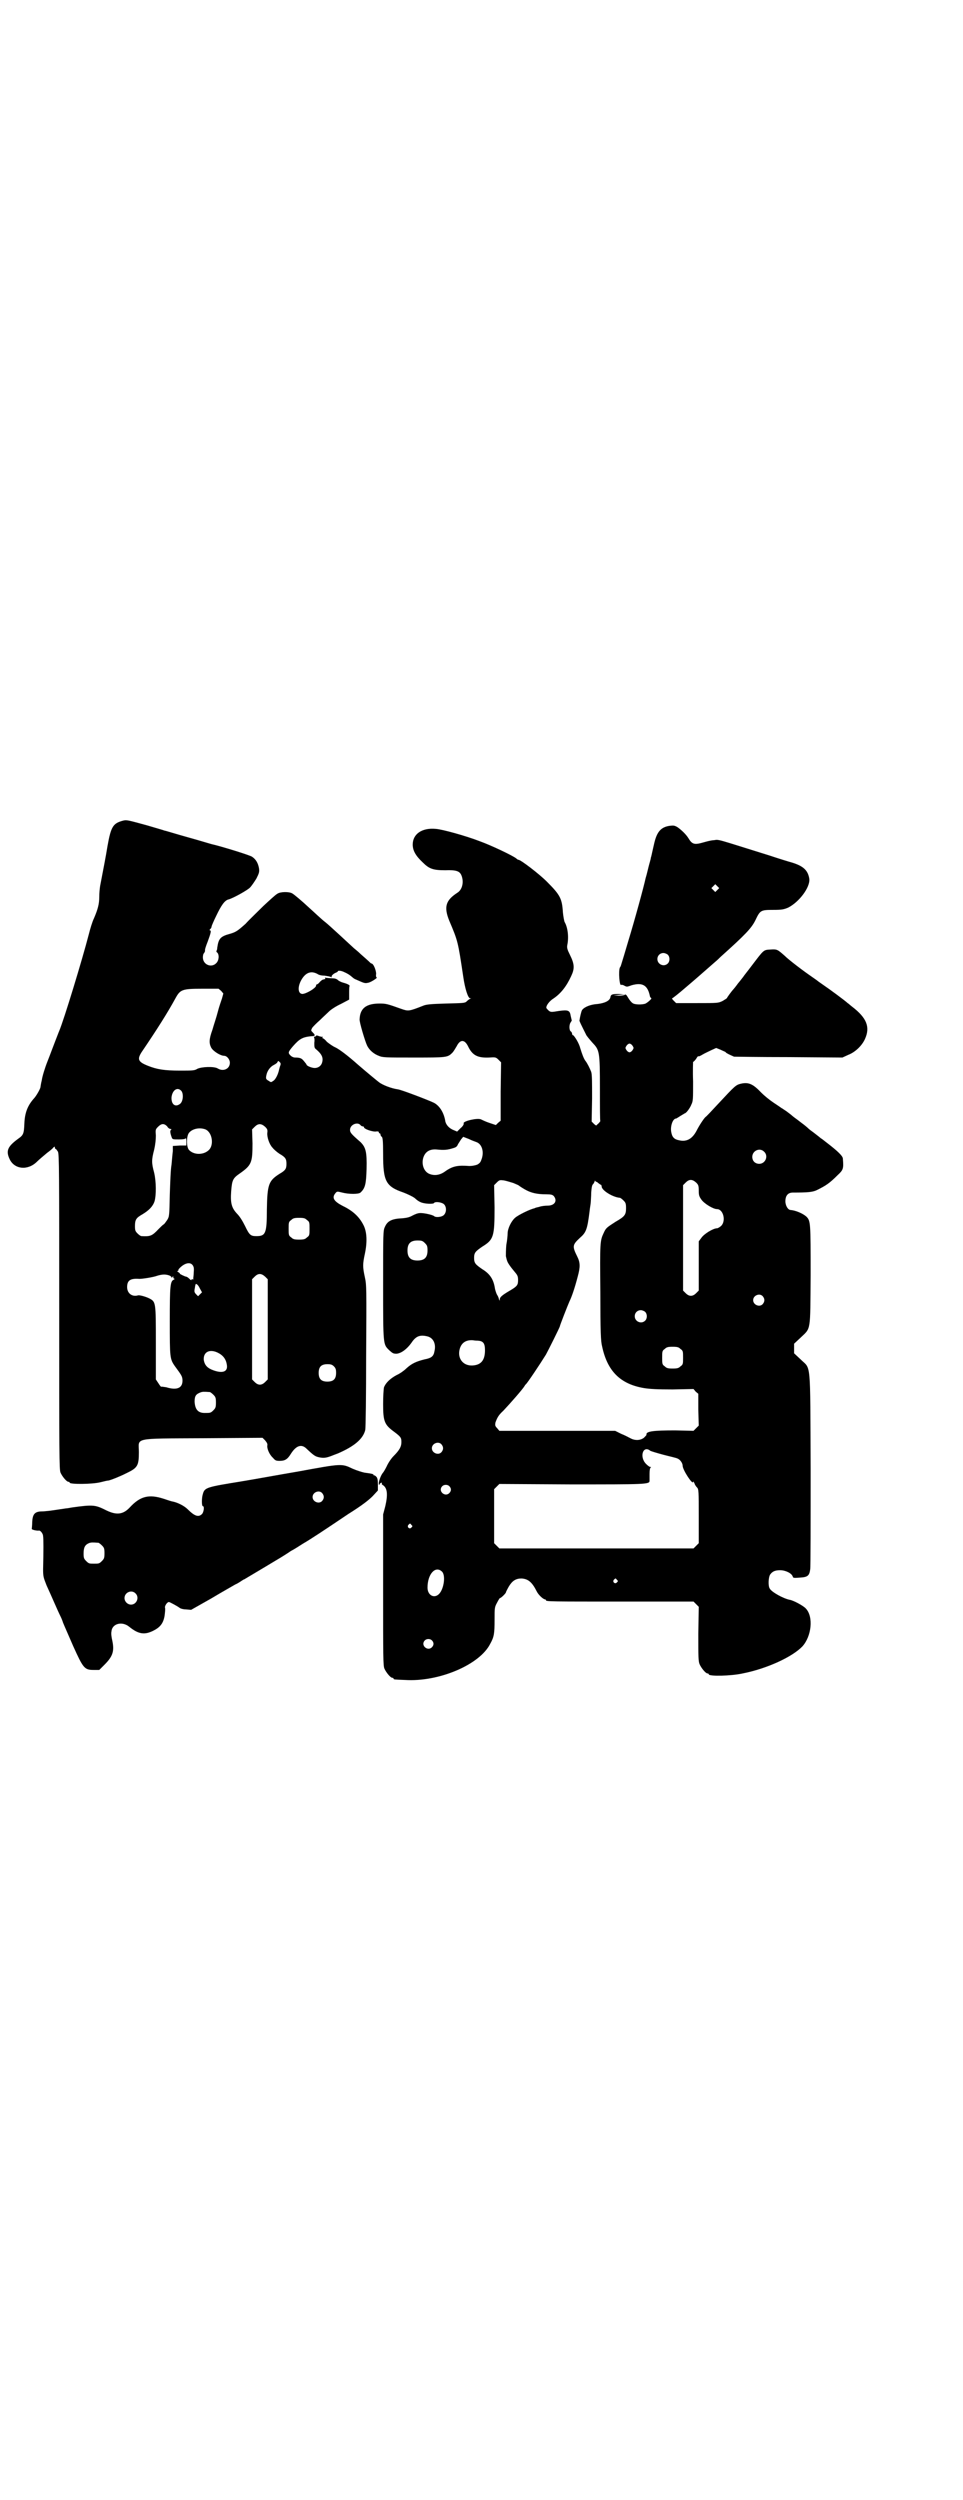 <?xml version="1.0" standalone="no"?>
<!DOCTYPE svg PUBLIC "-//W3C//DTD SVG 20010904//EN"
 "http://www.w3.org/TR/2001/REC-SVG-20010904/DTD/svg10.dtd">
<svg version="1.0" xmlns="http://www.w3.org/2000/svg"
 width="1106pt" height="2870pt" viewBox="0 0 1106 2870"
 preserveAspectRatio="xMidYMid meet">
<g transform="translate(0,2870) scale(0.5,-0.5)"
fill="#000000" stroke="none">
<path d="M283 3856 c-23 -6 -28 -13 -36 -58 -4 -25 -9 -50 -17 -92 -1 -6 -2
-17 -2 -25 0 -16 -3 -28 -12 -49 -4 -8 -9 -25 -12 -37 -15 -58 -57 -196 -68
-222 -1 -2 -5 -13 -9 -23 -4 -10 -12 -32 -18 -47 -6 -15 -12 -35 -13 -43 -2
-8 -3 -15 -3 -16 -1 -5 -10 -21 -16 -27 -13 -15 -20 -31 -21 -56 -1 -24 -2
-27 -15 -36 -23 -17 -28 -27 -19 -46 11 -24 42 -27 63 -6 5 5 16 14 23 20 7 5
14 11 15 13 3 2 3 2 3 -1 0 -1 1 -3 2 -3 1 0 3 -3 5 -6 3 -5 3 -47 3 -368 0
-326 0 -362 3 -369 4 -9 14 -21 18 -21 2 0 3 -1 3 -2 0 -4 51 -4 71 1 8 2 16
4 19 4 7 2 23 8 41 17 25 12 28 17 28 48 0 34 -17 31 148 32 l136 1 6 -6 c4
-5 6 -8 5 -12 -1 -7 5 -21 13 -28 5 -6 7 -7 15 -7 12 0 18 3 26 16 12 19 24
23 35 13 18 -17 21 -19 31 -21 10 -2 16 -1 29 4 2 1 8 3 13 5 37 16 58 33 63
54 1 4 2 80 2 169 1 158 1 164 -3 182 -5 23 -5 30 0 53 6 28 5 52 -4 68 -10
19 -25 32 -48 43 -19 10 -24 18 -16 28 4 5 4 5 16 2 15 -4 38 -4 42 0 11 10
13 20 14 54 1 40 -2 50 -14 62 -22 19 -24 22 -24 28 0 12 17 19 24 11 1 -2 4
-3 5 -3 2 0 3 -1 3 -2 0 -4 18 -10 26 -10 6 1 8 0 8 -1 0 -2 1 -3 2 -3 1 0 2
-1 2 -3 0 -1 1 -4 3 -5 2 -2 3 -9 3 -40 0 -62 6 -74 47 -88 10 -4 21 -9 26
-13 4 -4 10 -8 13 -9 8 -4 29 -5 31 -2 2 4 18 2 23 -3 6 -6 6 -19 -1 -25 -4
-4 -18 -6 -22 -2 -4 3 -22 7 -31 7 -7 0 -13 -3 -19 -6 -7 -4 -13 -5 -22 -6
-25 -1 -35 -6 -41 -20 -4 -8 -4 -15 -4 -133 0 -140 0 -136 14 -150 8 -7 9 -8
17 -8 11 1 24 11 34 25 10 15 19 19 36 15 14 -3 21 -17 17 -34 -2 -12 -7 -16
-23 -19 -20 -5 -30 -10 -42 -21 -5 -5 -15 -12 -22 -15 -15 -8 -25 -18 -29 -28
-1 -5 -2 -21 -2 -39 0 -39 3 -47 25 -63 16 -12 17 -14 17 -24 0 -10 -4 -18
-18 -32 -6 -6 -13 -17 -16 -24 -3 -6 -7 -13 -9 -15 -4 -5 -9 -18 -9 -24 0 -3
1 -4 2 -2 0 2 2 3 4 4 1 0 2 -1 1 -2 -1 -1 1 -3 3 -4 10 -7 11 -22 5 -48 l-5
-19 0 -173 c0 -154 0 -174 3 -181 4 -9 14 -21 18 -21 2 0 3 -1 3 -2 0 -2 1 -2
26 -3 78 -5 172 35 196 83 9 16 10 24 10 55 0 28 0 29 6 40 3 6 6 10 6 10 2
-1 14 11 14 13 0 1 3 7 7 14 8 13 16 18 29 18 15 -1 24 -8 35 -30 4 -8 15 -18
19 -18 1 0 2 -1 2 -2 0 -3 13 -3 175 -3 l164 0 6 -6 6 -6 -1 -62 c0 -53 0 -63
3 -70 4 -9 14 -21 18 -21 2 0 3 -1 3 -2 0 -5 51 -4 78 2 56 11 114 38 137 62
21 23 26 68 8 87 -5 6 -29 19 -37 20 -15 3 -42 18 -46 26 -4 6 -3 26 1 32 5 7
11 10 23 10 12 0 27 -7 29 -15 1 -3 3 -3 16 -2 18 1 22 4 24 19 1 4 1 108 1
230 -1 256 1 228 -23 252 l-15 14 0 11 0 11 15 14 c24 23 22 12 23 143 0 122
0 125 -10 135 -8 7 -24 14 -36 15 -6 0 -12 10 -12 20 0 13 6 20 17 20 35 0 46
1 56 6 20 10 28 15 47 34 13 12 14 15 12 38 0 6 -13 18 -35 35 -8 6 -11 9 -16
12 -1 1 -6 5 -10 8 -10 8 -11 8 -17 13 -3 3 -10 9 -17 14 -14 11 -15 11 -21
16 -3 3 -9 7 -14 11 -5 3 -10 7 -11 7 -1 1 -10 7 -19 13 -9 6 -21 16 -27 22
-19 20 -29 25 -47 21 -12 -3 -13 -4 -54 -48 -13 -14 -25 -27 -28 -29 -4 -4
-14 -19 -20 -31 -10 -19 -23 -26 -40 -22 -11 2 -16 7 -18 18 -3 13 3 32 11 32
1 0 5 3 10 6 5 3 10 6 10 6 3 0 12 12 15 20 4 8 4 12 4 53 -1 25 0 45 0 45 1
0 4 3 7 7 2 4 5 7 5 6 1 -1 5 1 10 4 5 3 14 7 20 10 l11 5 10 -4 c6 -3 12 -5
12 -6 1 -2 10 -6 19 -10 2 0 58 -1 126 -1 l123 -1 13 6 c16 6 32 21 39 37 12
27 4 48 -30 74 -4 3 -8 7 -10 8 -5 5 -43 33 -55 41 -7 5 -13 9 -14 10 -1 1 -7
5 -14 10 -19 13 -52 38 -62 48 -16 14 -17 15 -32 14 -17 -1 -15 0 -44 -38 -9
-12 -18 -23 -19 -25 -1 -1 -6 -8 -12 -15 -5 -7 -10 -13 -11 -14 -3 -3 -14 -18
-14 -19 0 -1 -5 -4 -10 -7 -10 -5 -11 -5 -59 -5 l-48 0 -6 6 c-3 3 -4 5 -3 5
1 0 15 11 30 24 26 22 36 31 68 59 5 4 11 10 13 12 58 52 71 66 80 84 11 23
12 24 41 24 20 0 24 1 34 5 26 13 51 47 49 66 -3 20 -14 30 -41 38 -4 1 -27 8
-51 16 -122 38 -115 37 -127 35 -6 0 -17 -3 -24 -5 -21 -6 -26 -5 -35 10 -5 8
-15 18 -25 25 -7 4 -9 4 -18 3 -20 -3 -29 -14 -35 -39 -2 -8 -4 -18 -5 -22 -1
-4 -2 -10 -3 -12 0 -3 -3 -12 -5 -20 -2 -8 -5 -21 -7 -27 -4 -19 -25 -96 -40
-145 -7 -24 -14 -47 -15 -50 -1 -3 -2 -8 -4 -10 -4 -8 -1 -45 3 -40 1 0 4 0 7
-2 6 -3 6 -3 17 1 25 7 37 0 42 -26 1 -2 2 -3 3 -4 2 0 -6 -8 -13 -12 -7 -3
-25 -3 -30 1 -3 2 -7 7 -10 12 -4 7 -6 9 -8 7 -1 -1 -7 -2 -14 -2 l-12 1 13 1
13 1 -14 1 c-15 0 -18 -1 -19 -8 -2 -8 -13 -13 -29 -15 -17 -1 -31 -7 -36 -14
-2 -3 -5 -17 -6 -24 0 -2 3 -8 15 -32 1 -3 8 -11 14 -18 17 -18 18 -19 18
-107 0 -40 0 -73 1 -74 0 0 -2 -3 -4 -5 -2 -2 -5 -4 -5 -5 -1 0 -3 1 -6 4 l-5
5 1 53 c0 38 0 55 -2 61 -3 8 -9 20 -13 25 -4 5 -8 16 -12 29 -3 12 -12 26
-16 30 -2 0 -3 2 -3 4 0 1 -1 4 -3 5 -4 3 -4 16 0 21 2 3 3 5 2 5 0 1 -1 5 -2
9 -2 13 -5 15 -27 12 -18 -3 -19 -3 -24 1 -2 2 -5 5 -5 6 -1 5 7 16 17 22 16
11 29 27 40 51 8 17 8 27 -3 49 -6 12 -7 16 -6 22 4 19 1 41 -6 53 -1 2 -3 12
-4 22 -2 32 -6 40 -37 71 -18 18 -60 50 -65 50 -1 0 -3 1 -5 3 -7 6 -57 30
-85 40 -31 12 -85 27 -100 28 -32 3 -53 -12 -53 -36 0 -14 7 -26 23 -41 15
-15 24 -18 52 -18 25 1 33 -2 37 -12 6 -15 2 -33 -10 -40 -26 -17 -31 -32 -18
-64 20 -47 20 -48 32 -128 4 -28 11 -50 16 -50 3 0 3 0 0 -1 -2 -1 -5 -3 -8
-6 -4 -4 -7 -4 -48 -5 -34 -1 -45 -2 -52 -5 -33 -13 -34 -13 -51 -7 -31 11
-34 12 -49 12 -31 0 -45 -11 -46 -36 -1 -6 13 -52 17 -60 5 -11 16 -20 27 -24
9 -4 15 -4 80 -4 76 0 78 0 89 11 3 3 7 10 10 15 8 16 18 16 26 0 10 -21 22
-27 48 -26 15 1 16 1 22 -5 l6 -6 -1 -67 0 -67 -6 -5 -5 -5 -15 5 c-9 3 -17 7
-19 8 -8 4 -42 -4 -40 -9 1 -2 -2 -7 -7 -11 l-8 -8 -7 3 c-11 4 -18 12 -20 20
-3 20 -13 36 -26 43 -12 6 -75 30 -83 31 -15 2 -35 10 -43 16 -4 3 -26 21 -48
40 -27 24 -44 36 -52 40 -7 3 -15 9 -20 13 -4 5 -8 8 -9 8 -1 0 -2 1 -1 3 1 1
1 1 0 1 -1 -1 -4 0 -8 1 -4 2 -7 2 -7 1 0 -1 -2 -2 -3 -2 -2 0 -3 -1 -2 -1 1
-1 2 -6 1 -13 0 -10 0 -12 4 -15 13 -11 17 -19 14 -30 -2 -8 -9 -13 -17 -13
-7 0 -19 5 -19 8 0 1 -3 4 -6 8 -5 6 -8 8 -20 8 -4 0 -8 2 -11 5 -6 6 -5 8 6
21 15 17 22 21 42 23 9 0 10 2 4 8 -5 5 -5 5 -2 11 2 3 10 11 18 18 7 7 17 16
21 20 4 4 16 12 27 17 l19 10 0 14 c0 8 0 16 1 17 1 2 -4 5 -15 8 -4 1 -10 4
-12 6 -3 3 -8 4 -14 4 -5 0 -11 1 -13 1 -3 1 -3 1 -2 -1 1 -1 0 -2 -1 -2 -1 0
-3 -1 -4 -1 -1 0 -4 -2 -7 -5 -3 -4 -6 -6 -7 -6 -1 0 -2 -1 -2 -3 0 -5 -21
-18 -31 -19 -10 0 -12 14 -4 30 10 19 23 24 38 16 4 -3 11 -4 17 -4 6 -1 12
-2 14 -3 2 -1 2 -1 2 0 -2 2 4 8 10 10 2 1 4 2 4 3 0 2 7 2 15 -2 7 -3 12 -6
20 -13 1 -1 4 -3 7 -4 20 -9 20 -9 29 -7 7 2 22 12 18 12 -1 0 -2 4 -1 8 0 8
-6 24 -11 24 -1 0 -3 2 -6 5 -2 2 -10 9 -18 16 -7 7 -15 13 -16 14 -12 11 -57
53 -66 60 -7 5 -29 26 -37 33 -16 15 -35 31 -39 33 -7 4 -27 4 -34 -1 -4 -2
-18 -15 -32 -28 -14 -14 -33 -32 -41 -41 -18 -16 -22 -19 -36 -23 -22 -6 -26
-11 -29 -32 0 -3 -1 -7 -2 -7 0 -1 0 -3 2 -4 5 -5 4 -18 -2 -24 -11 -12 -31
-4 -31 13 0 4 1 9 3 10 1 2 2 4 2 5 -1 2 2 11 6 21 7 19 9 26 5 26 -1 0 -1 1
1 3 2 2 3 4 3 6 0 1 5 13 11 25 11 23 19 35 28 37 11 3 43 21 49 27 4 4 10 13
15 21 6 12 7 15 6 23 -2 12 -7 21 -16 27 -6 4 -68 23 -89 28 -2 0 -27 8 -56
16 -29 8 -54 16 -56 16 -2 1 -20 6 -40 12 -44 12 -47 13 -55 11z m1365 -159
l-5 -5 -4 4 -5 5 4 4 5 5 4 -4 5 -5 -4 -4z m-114 -149 c5 -5 5 -15 0 -20 -9
-9 -24 -2 -24 10 0 8 6 14 14 14 3 0 8 -2 10 -4z m-1026 -83 l5 -6 -3 -11 c-2
-6 -7 -20 -10 -32 -3 -12 -9 -29 -12 -40 -8 -22 -8 -31 -3 -41 4 -8 21 -19 30
-19 6 0 13 -8 13 -16 0 -14 -15 -21 -28 -13 -8 5 -37 4 -47 -1 -6 -4 -11 -4
-40 -4 -36 0 -53 3 -73 11 -23 9 -25 15 -15 31 36 53 60 91 78 124 11 20 15
22 61 22 l38 0 6 -5z m945 -126 c3 -5 3 -5 0 -10 -2 -3 -5 -5 -7 -5 -2 0 -5 2
-7 5 -3 5 -3 5 0 10 2 3 5 5 7 5 2 0 5 -2 7 -5z m-810 -38 c2 -2 2 -4 1 -7 -1
-2 -2 -6 -3 -10 -2 -10 -8 -23 -14 -26 -4 -3 -5 -3 -9 0 -7 4 -8 5 -6 14 2 10
9 19 17 23 4 2 8 5 8 6 2 4 2 4 6 0z m-227 -65 c6 -6 5 -24 -2 -30 -11 -9 -21
-2 -20 15 2 16 13 24 22 15z m-32 -82 c2 -4 6 -6 8 -6 2 0 2 -1 1 -2 -3 -1 -2
-8 1 -16 2 -6 2 -6 17 -6 10 0 15 1 16 3 0 1 1 -2 1 -7 l0 -10 -15 0 -16 -1 0
-12 c-1 -7 -2 -21 -3 -31 -2 -10 -3 -41 -4 -69 -1 -48 -1 -50 -6 -58 -3 -4 -6
-9 -8 -10 -2 -1 -7 -6 -12 -11 -15 -16 -19 -17 -39 -16 -2 0 -6 3 -9 6 -5 5
-6 7 -6 17 0 15 3 19 17 27 15 9 24 18 28 30 4 14 4 45 -1 66 -6 22 -6 29 0
52 3 13 4 24 4 33 -1 13 -1 14 5 20 8 8 14 8 21 1z m225 -1 c5 -5 6 -7 5 -14
-1 -10 5 -27 12 -34 3 -4 10 -10 16 -14 14 -8 16 -12 16 -23 0 -11 -2 -15 -16
-23 -25 -16 -28 -24 -29 -82 0 -55 -3 -61 -24 -61 -13 0 -16 2 -26 23 -6 12
-12 22 -19 29 -12 13 -15 24 -13 51 2 26 4 30 20 41 27 19 29 25 29 69 l-1 32
6 6 c8 8 15 8 24 0z m-137 -6 c16 -7 20 -37 7 -48 -12 -11 -34 -11 -45 1 -6 7
-6 31 0 39 8 10 25 13 38 8z m622 -29 c12 -4 18 -20 13 -37 -3 -9 -4 -11 -11
-15 -6 -2 -12 -3 -18 -3 -26 2 -38 0 -55 -12 -12 -9 -25 -11 -37 -6 -12 5 -18
21 -14 36 4 14 14 21 30 20 19 -2 26 -1 39 3 7 2 9 4 11 9 2 3 5 8 7 11 l5 6
13 -5 c6 -3 14 -6 17 -7z m661 -22 c11 -10 3 -28 -11 -28 -9 0 -16 6 -16 16 0
14 17 22 27 12z m-576 -72 c7 -3 12 -5 13 -6 1 -1 7 -5 14 -9 14 -8 28 -11 49
-11 11 0 14 -1 17 -4 9 -11 2 -22 -14 -22 -6 0 -15 -1 -20 -3 -5 -1 -9 -2 -10
-3 -10 -2 -37 -15 -45 -22 -9 -8 -17 -25 -17 -36 0 -4 -1 -16 -3 -26 -1 -11
-1 -22 -1 -26 1 -4 2 -9 3 -11 1 -4 7 -13 18 -26 6 -7 7 -10 7 -18 0 -11 -2
-14 -17 -23 -19 -11 -25 -16 -25 -21 0 -4 0 -4 -2 0 0 2 -2 7 -4 10 -2 3 -4
10 -5 14 -3 21 -11 34 -29 45 -16 11 -19 14 -19 26 0 12 3 15 19 26 26 16 28
23 28 90 l-1 51 6 6 c6 6 7 6 16 5 6 -1 15 -4 22 -6z m420 1 c5 -5 6 -7 6 -18
0 -11 1 -14 6 -21 6 -9 27 -22 36 -22 14 0 21 -26 10 -38 -3 -3 -8 -6 -10 -6
-9 0 -30 -13 -36 -22 l-6 -8 0 -57 0 -56 -6 -6 c-4 -4 -8 -6 -12 -6 -4 0 -8 2
-12 6 l-6 6 0 121 0 121 6 6 c8 8 15 8 24 0z m-229 2 c0 0 2 -1 4 -3 3 -2 5
-4 6 -4 1 0 2 -2 2 -4 0 -9 26 -25 42 -26 1 0 5 -3 8 -6 5 -5 6 -7 6 -18 0
-15 -3 -19 -24 -31 -20 -13 -22 -14 -27 -25 -9 -19 -9 -21 -8 -137 0 -90 1
-113 4 -124 12 -57 42 -87 97 -96 13 -2 29 -3 65 -3 l48 1 5 -6 6 -5 0 -36 1
-37 -6 -6 -6 -6 -42 1 c-50 0 -68 -2 -66 -10 0 -1 -3 -4 -6 -7 -8 -6 -20 -7
-31 -1 -4 2 -13 7 -21 10 l-14 7 -133 0 -133 0 -5 6 c-5 5 -5 7 -4 13 4 11 7
17 18 27 17 18 45 50 49 57 1 2 2 3 3 4 3 2 33 47 46 68 5 9 32 63 32 65 0 2
18 48 22 57 5 10 12 30 19 57 6 22 6 32 -1 46 -12 24 -11 27 6 43 14 12 17 19
22 59 1 10 3 20 3 23 0 3 1 13 1 22 1 13 2 18 5 20 1 2 3 5 3 6 0 2 0 2 2 0 1
-2 2 -2 2 -1z m-665 -88 c6 -4 6 -6 6 -20 0 -14 0 -16 -6 -20 -4 -4 -7 -5 -18
-5 -11 0 -14 1 -18 5 -6 4 -6 6 -6 20 0 14 0 16 6 20 4 4 7 5 18 5 11 0 14 -1
18 -5z m271 -53 c5 -5 6 -7 6 -17 0 -16 -7 -23 -23 -23 -16 0 -23 7 -23 23 0
16 7 23 23 23 10 0 12 -1 17 -6z m-534 -50 c3 -4 4 -7 3 -17 0 -6 -1 -12 -1
-13 0 -1 0 -2 0 -3 0 -1 -1 -1 -2 0 -1 1 -2 0 -2 -1 0 -2 -2 -1 -5 2 -3 3 -6
5 -8 5 -4 1 -16 7 -14 7 1 0 0 1 -3 3 -3 2 -4 3 -2 3 1 0 2 1 2 1 -1 1 0 3 3
6 11 11 23 14 29 7z m167 -27 l6 -6 0 -115 0 -115 -6 -6 c-4 -4 -8 -6 -12 -6
-4 0 -8 2 -12 6 l-6 6 0 115 0 115 6 6 c8 8 15 8 24 0z m-221 3 c3 -1 6 -3 6
-5 0 -1 1 -1 2 1 2 3 2 2 2 0 0 -2 1 -4 3 -4 1 0 0 -1 -2 -2 -8 -4 -9 -14 -9
-95 0 -84 0 -87 12 -104 14 -19 16 -22 17 -29 2 -20 -11 -27 -37 -19 -7 1 -12
2 -12 1 0 0 -3 3 -6 8 l-6 9 0 84 c0 94 0 94 -15 102 -8 4 -22 8 -26 7 -14 -4
-25 5 -25 19 0 15 7 20 26 19 6 -1 36 4 43 7 10 3 18 4 27 1z m71 -30 l5 -9
-4 -4 -5 -5 -4 4 c-4 4 -5 6 -4 12 1 4 1 8 2 10 0 5 6 1 10 -8z m1293 -18 c5
-6 5 -12 0 -18 -7 -8 -22 -2 -22 9 0 11 15 17 22 9z m-270 -36 c5 -5 5 -15 0
-20 -9 -9 -24 -2 -24 10 0 8 6 14 14 14 3 0 8 -2 10 -4z m-384 -66 c12 -1 16
-6 16 -22 0 -23 -9 -34 -29 -35 -21 -1 -35 16 -29 38 4 14 14 21 30 20 5 -1
10 -1 12 -1z m465 -19 c6 -4 6 -6 6 -20 0 -14 0 -16 -6 -20 -4 -4 -7 -5 -18
-5 -11 0 -14 1 -18 5 -6 4 -6 6 -6 20 0 14 0 16 6 20 4 4 7 5 18 5 11 0 14 -1
18 -5z m-1064 -8 c13 -6 20 -15 22 -28 3 -16 -9 -21 -31 -13 -14 5 -20 12 -22
24 -1 18 13 25 31 17z m268 -32 c4 -4 5 -7 5 -15 0 -14 -6 -20 -20 -20 -14 0
-20 6 -20 20 0 14 6 20 20 20 8 0 11 -1 15 -5z m-285 -59 c1 0 5 -3 8 -6 5 -5
6 -7 6 -18 0 -11 -1 -13 -6 -18 -6 -6 -7 -6 -20 -6 -15 0 -22 8 -23 26 0 13 3
17 13 21 5 2 8 2 22 1z m532 -120 c5 -6 5 -12 0 -18 -7 -8 -22 -2 -22 9 0 11
15 17 22 9z m480 -15 c2 -1 15 -5 30 -9 15 -4 30 -7 33 -9 5 -2 11 -10 11 -16
0 -10 24 -46 24 -37 0 2 1 0 3 -3 1 -4 4 -8 6 -10 4 -4 4 -9 4 -66 l0 -62 -6
-6 -6 -6 -223 0 -223 0 -6 6 -6 6 0 62 0 62 6 6 6 6 164 -1 c170 0 181 0 181
8 0 2 0 9 0 16 0 9 1 13 2 14 2 2 2 2 0 2 -2 0 -6 3 -10 7 -16 16 -7 44 10 30z
m-462 -81 c5 -5 5 -11 0 -16 -10 -10 -27 5 -16 16 4 4 12 4 16 0z m-87 -89 c3
-3 3 -3 0 -6 -4 -5 -11 1 -7 6 4 4 4 4 7 0z m70 -107 c9 -8 5 -39 -6 -51 -11
-12 -27 -4 -27 14 0 31 18 51 33 37z m402 -19 c3 -3 3 -3 0 -6 -4 -5 -11 1 -7
6 4 4 4 4 7 0z m-425 -139 c5 -5 5 -11 0 -16 -10 -10 -27 5 -16 16 4 4 12 4
16 0z"/>
<path d="M687 2362 c-47 -8 -107 -19 -132 -23 -80 -13 -85 -14 -89 -29 -3 -9
-3 -28 0 -28 4 0 2 -14 -2 -18 -8 -8 -17 -5 -33 11 -8 8 -24 16 -36 18 -1 0
-10 3 -19 6 -34 11 -54 6 -78 -20 -15 -16 -30 -18 -53 -7 -26 13 -30 14 -80 7
-5 -1 -11 -2 -13 -2 -20 -3 -40 -6 -42 -6 -2 0 -8 -1 -13 -1 -17 0 -22 -6 -23
-24 0 -8 -1 -15 -1 -16 -1 -2 12 -5 17 -4 3 0 9 -7 9 -13 1 -4 1 -36 0 -76 0
-17 1 -19 8 -37 12 -26 25 -57 32 -71 3 -6 5 -12 5 -12 0 -1 3 -8 24 -56 23
-51 26 -55 47 -55 l13 0 12 12 c19 19 23 31 18 55 -2 8 -3 17 -2 21 1 18 24
25 41 11 21 -17 35 -19 55 -9 16 8 23 17 26 34 1 8 2 16 1 19 -1 4 5 13 9 13
2 0 20 -10 24 -13 2 -2 9 -4 15 -4 l12 -1 46 26 c25 15 50 29 55 32 5 2 11 6
14 8 3 2 6 4 7 4 0 0 37 22 47 28 2 1 13 8 25 15 12 7 28 17 35 22 8 4 20 12
28 17 19 11 49 31 104 68 32 20 47 32 56 41 l12 13 0 14 c0 11 -1 15 -4 18 -2
2 -4 3 -5 3 0 -1 -1 -1 -1 1 0 2 -6 3 -21 5 -5 1 -18 5 -27 9 -25 12 -25 12
-123 -6z m53 -50 c5 -6 5 -12 0 -18 -7 -8 -22 -2 -22 9 0 11 15 17 22 9z
m-514 -114 c1 0 5 -3 8 -6 5 -5 6 -7 6 -18 0 -11 -1 -13 -6 -18 -6 -6 -7 -6
-18 -6 -11 0 -12 0 -18 6 -5 5 -6 7 -6 17 0 14 3 20 12 24 5 2 8 2 22 1z m85
-116 c10 -9 3 -26 -10 -26 -8 0 -15 7 -15 15 0 13 16 20 25 11z"/>
</g>
</svg>
